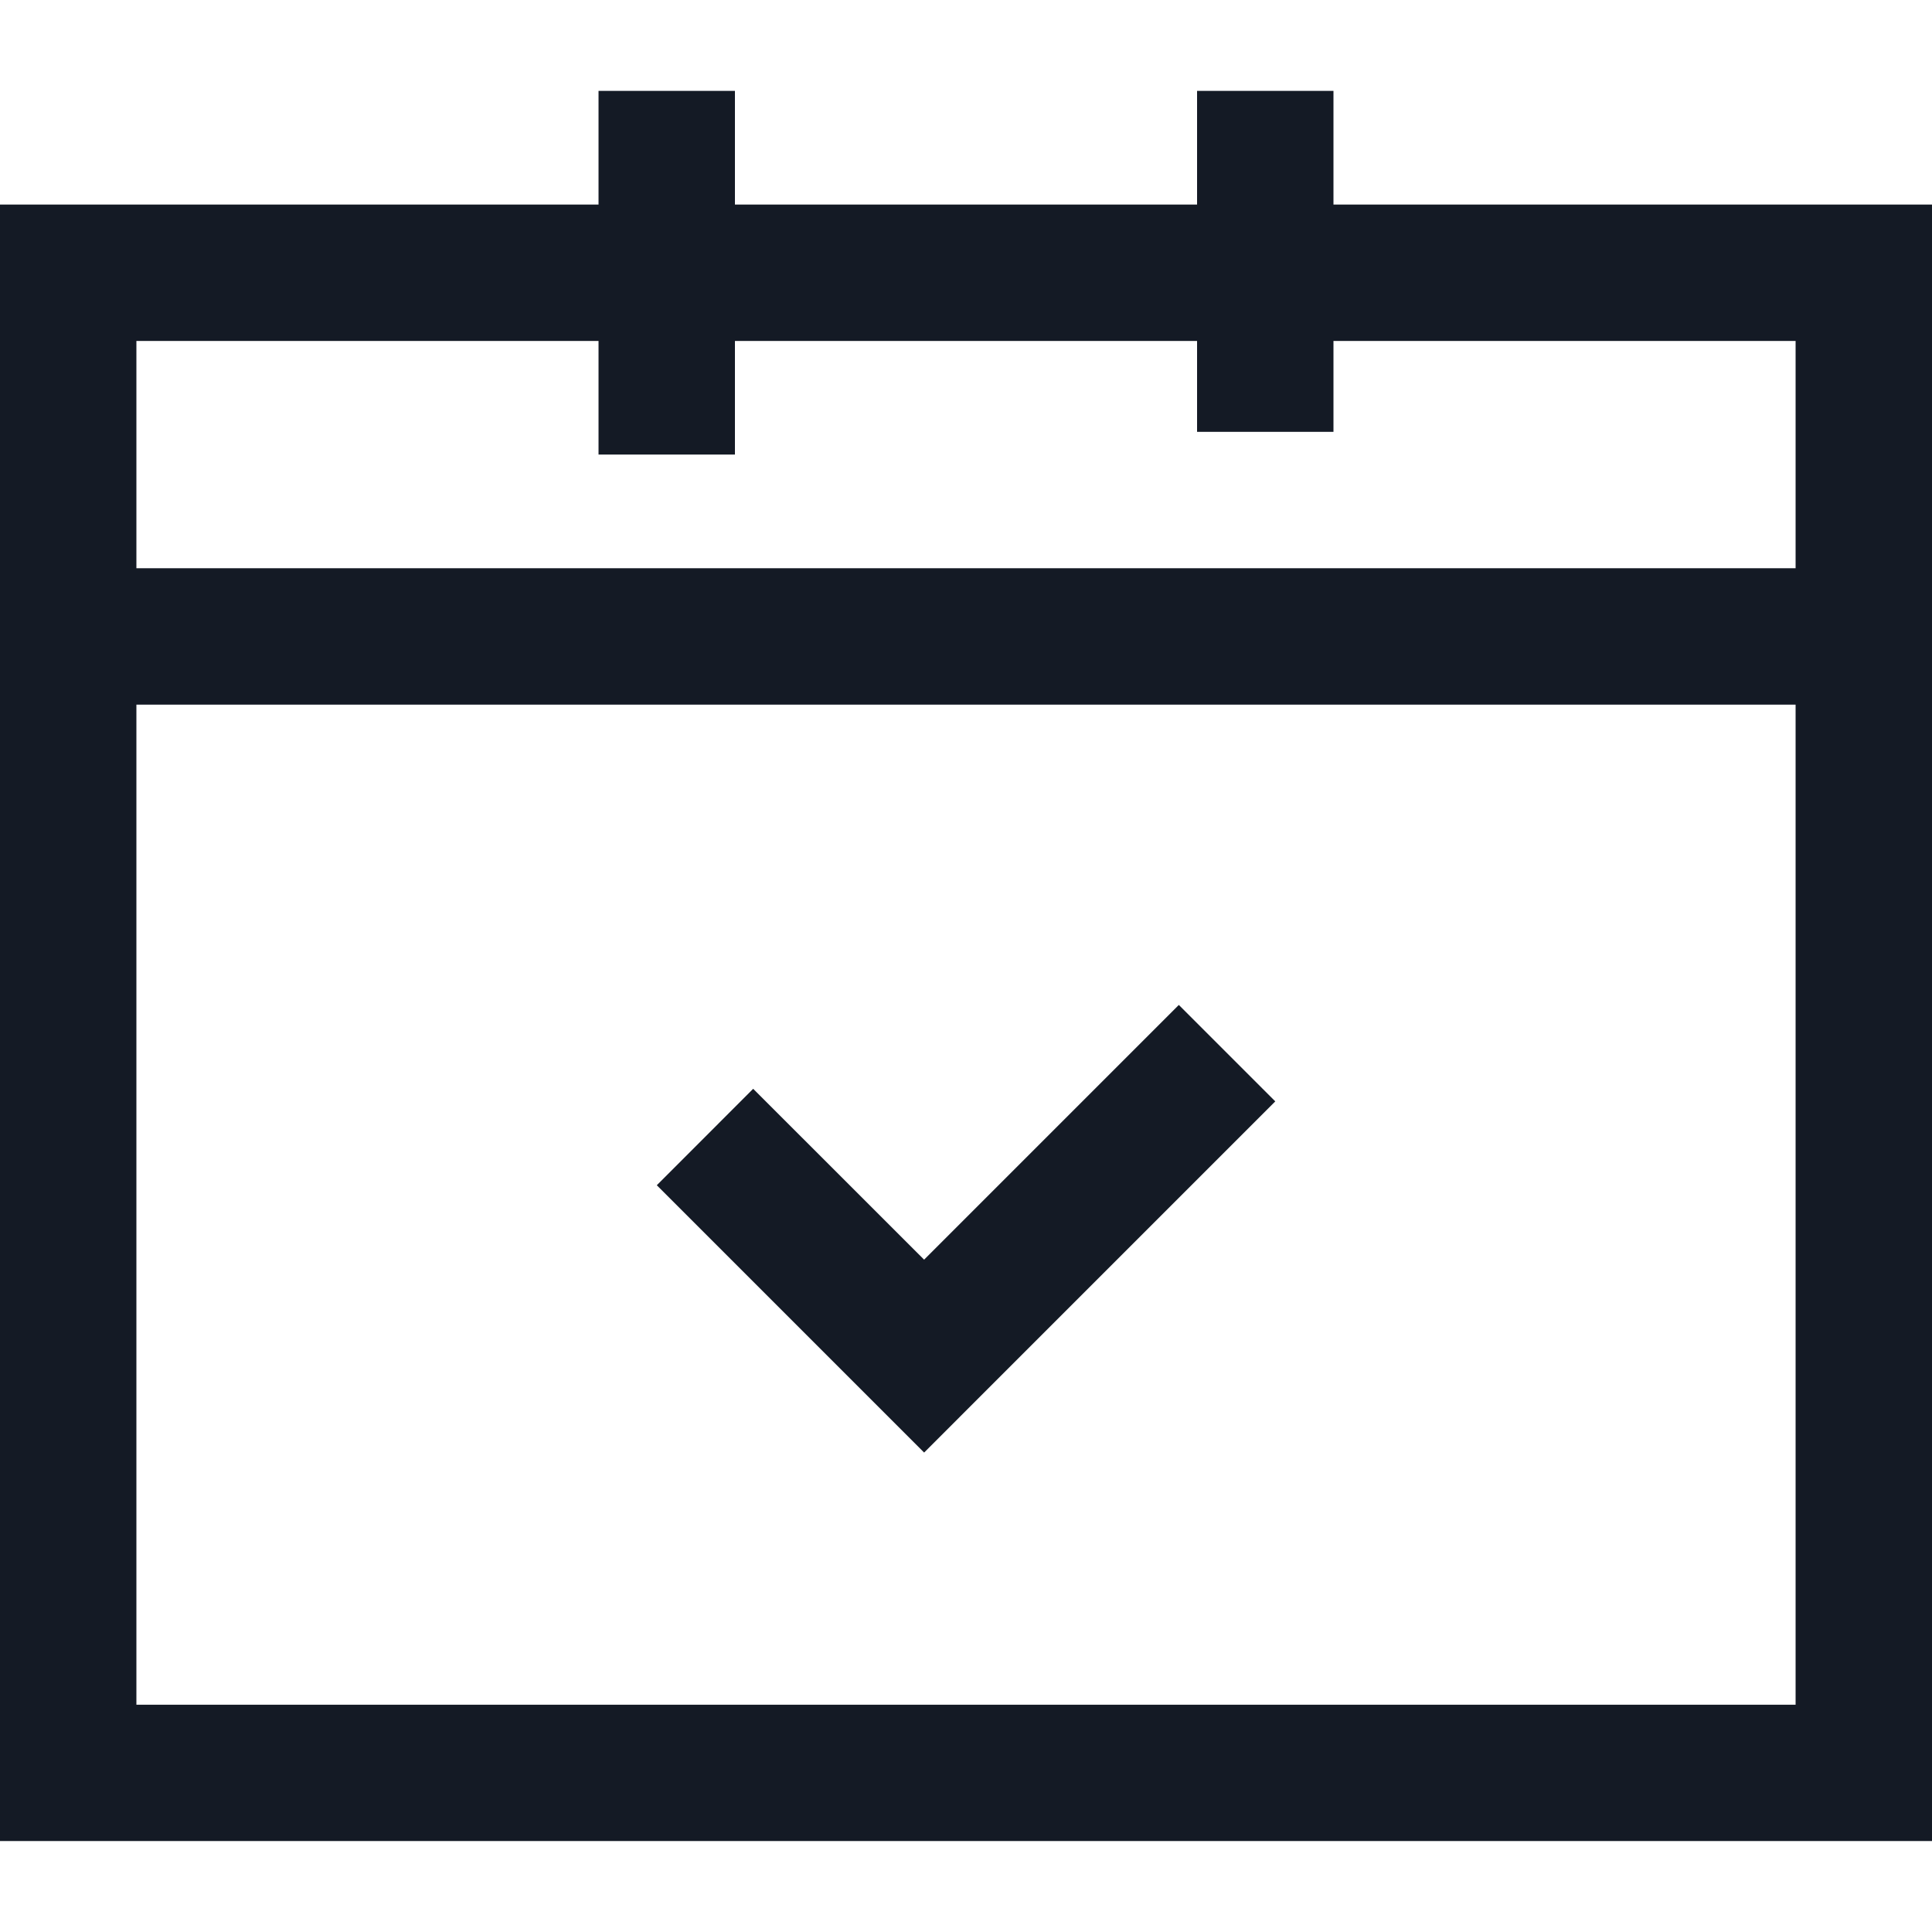 <svg width="25" height="25" viewBox="0 0 25 25" fill="none" xmlns="http://www.w3.org/2000/svg">
<path d="M17.255 2.647V1.176H15.49V2.647H9.51V1.176H7.745V2.647H0V23.823H25V2.647H17.255ZM7.745 4.412V5.882H9.51V4.412H15.49V5.588H17.255V4.412H23.235V7.353H1.765V4.412H7.745ZM1.765 22.059V9.118H23.235V22.059H1.765Z" fill="#141A25"/>
<path d="M11.958 16.3L9.746 14.089L8.499 15.337L11.958 18.796L16.502 14.252L15.254 13.004L11.958 16.3Z" fill="#141A25"/>
</svg>
